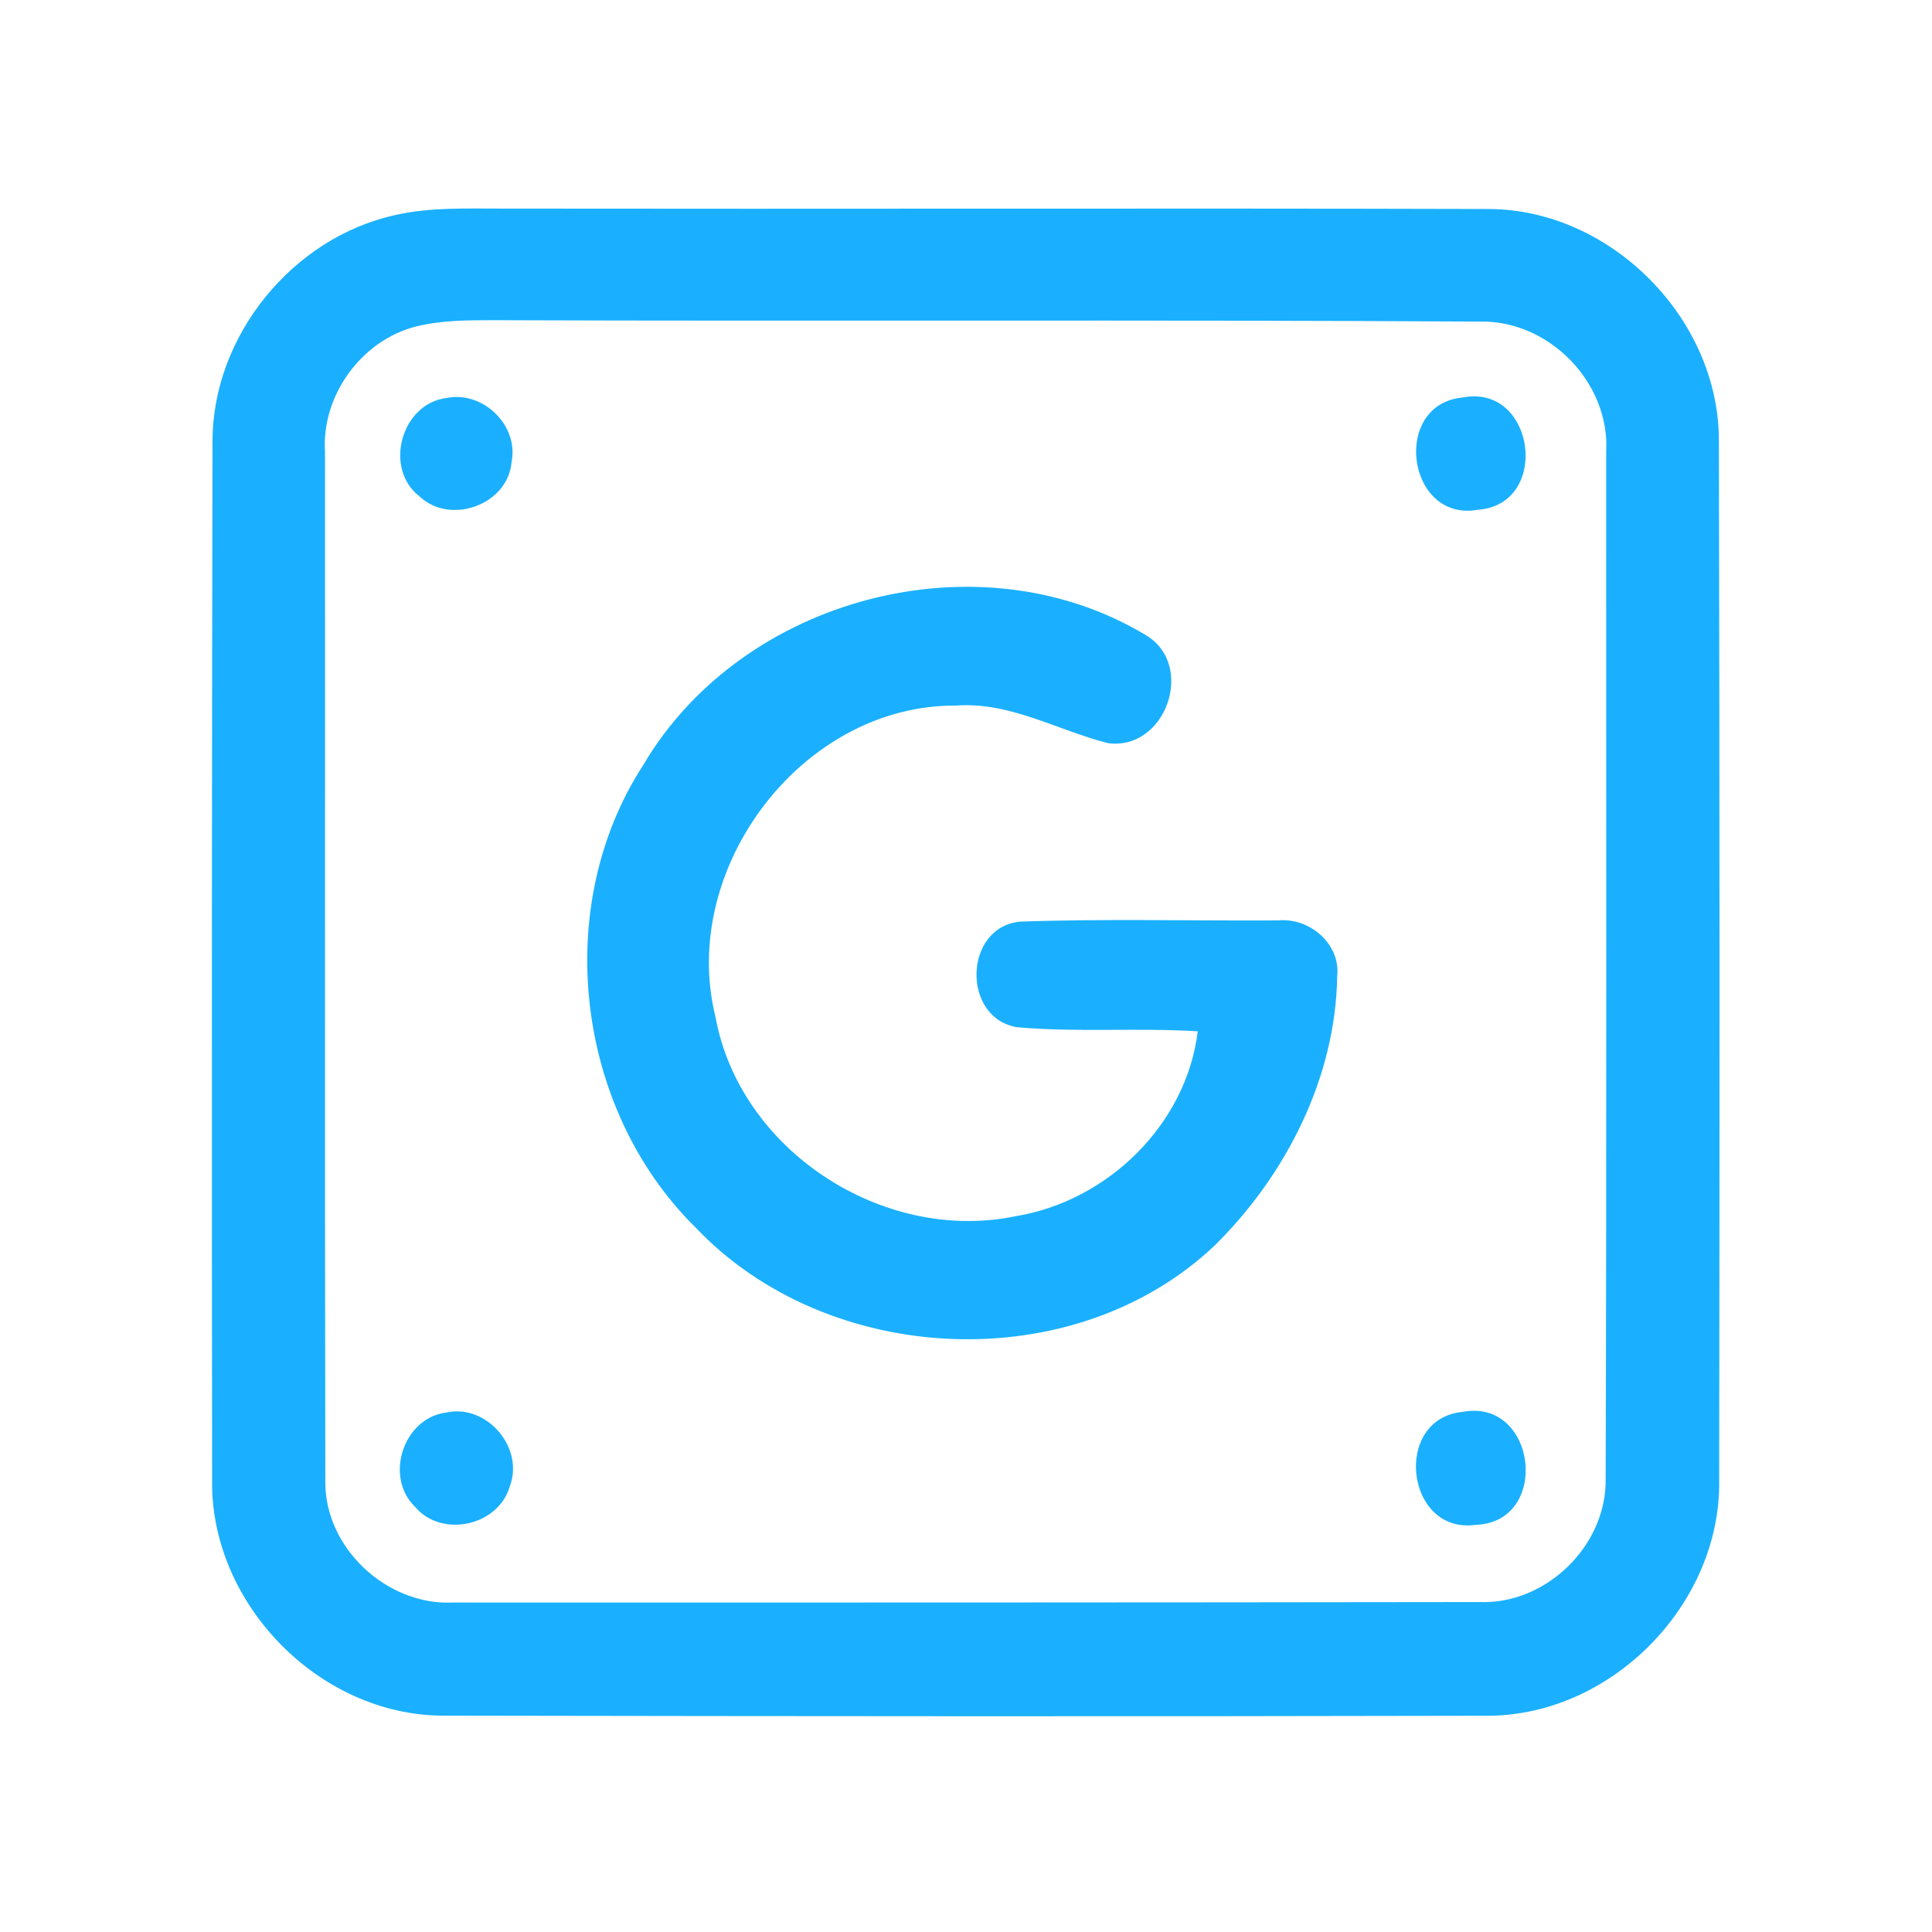 <?xml version="1.0" encoding="UTF-8" ?>
<!DOCTYPE svg PUBLIC "-//W3C//DTD SVG 1.1//EN" "http://www.w3.org/Graphics/SVG/1.1/DTD/svg11.dtd">
<svg width="192pt" height="192pt" viewBox="0 0 192 192" version="1.1" xmlns="http://www.w3.org/2000/svg">
<g id="#1ab0ffff">
<path fill="#1ab0ff" opacity="1.00" d=" M 39.29 21.37 C 42.80 20.57 46.43 20.74 50.00 20.73 C 82.66 20.78 115.33 20.68 147.99 20.77 C 160.16 20.84 170.92 31.77 170.82 43.93 C 170.90 78.31 170.90 112.69 170.85 147.06 C 171.06 159.35 160.26 170.41 147.97 170.51 C 113.33 170.59 78.67 170.56 44.03 170.50 C 31.71 170.47 20.88 159.36 21.08 147.06 C 21.04 112.69 21.05 78.31 21.12 43.93 C 21.08 33.42 29.05 23.61 39.29 21.37 M 41.33 32.45 C 35.90 33.83 31.92 39.34 32.30 44.94 C 32.32 78.98 32.27 113.03 32.33 147.07 C 32.18 153.75 38.38 159.56 45.00 159.26 C 79.00 159.26 113.01 159.26 147.01 159.21 C 153.63 159.48 159.66 153.62 159.57 146.99 C 159.67 112.97 159.61 78.96 159.62 44.94 C 160.03 38.04 153.94 31.79 147.04 31.96 C 114.36 31.76 81.68 31.94 49.00 31.82 C 46.44 31.82 43.84 31.83 41.33 32.45 Z" />
<path fill="#1ab0ff" opacity="1.00" d=" M 44.37 39.55 C 47.97 38.81 51.57 42.26 50.84 45.90 C 50.51 50.15 44.76 52.23 41.70 49.34 C 38.10 46.57 39.86 40.12 44.37 39.55 Z" />
<path fill="#1ab0ff" opacity="1.00" d=" M 145.37 39.50 C 152.58 38.12 154.15 50.13 146.87 50.66 C 139.80 51.92 138.23 40.17 145.37 39.50 Z" />
<path fill="#1ab0ff" opacity="1.00" d=" M 63.95 75.99 C 73.76 59.35 97.30 53.12 113.89 63.13 C 118.86 66.11 115.85 74.64 110.10 73.85 C 105.08 72.58 100.35 69.71 94.97 70.12 C 79.67 70.04 67.45 86.34 71.10 101.04 C 73.51 114.34 87.77 123.58 100.90 120.87 C 110.05 119.39 117.90 111.77 119.03 102.49 C 113.04 102.12 107.01 102.62 101.04 102.08 C 95.53 101.12 95.78 92.09 101.40 91.59 C 109.92 91.29 118.47 91.52 127.00 91.47 C 130.11 91.16 133.23 93.77 132.89 97.01 C 132.73 107.09 127.83 116.74 120.74 123.75 C 106.73 137.06 82.24 135.88 69.08 121.94 C 57.17 110.17 54.78 90.06 63.95 75.99 Z" />
<path fill="#1ab0ff" opacity="1.00" d=" M 44.38 140.37 C 48.40 139.51 52.12 143.88 50.66 147.72 C 49.53 151.64 43.91 152.89 41.26 149.76 C 38.15 146.76 40.09 140.89 44.38 140.37 Z" />
<path fill="#1ab0ff" opacity="1.00" d=" M 145.36 140.31 C 152.72 138.93 154.15 151.27 146.65 151.54 C 139.67 152.50 138.35 140.98 145.36 140.31 Z" />
</g>
</svg>
